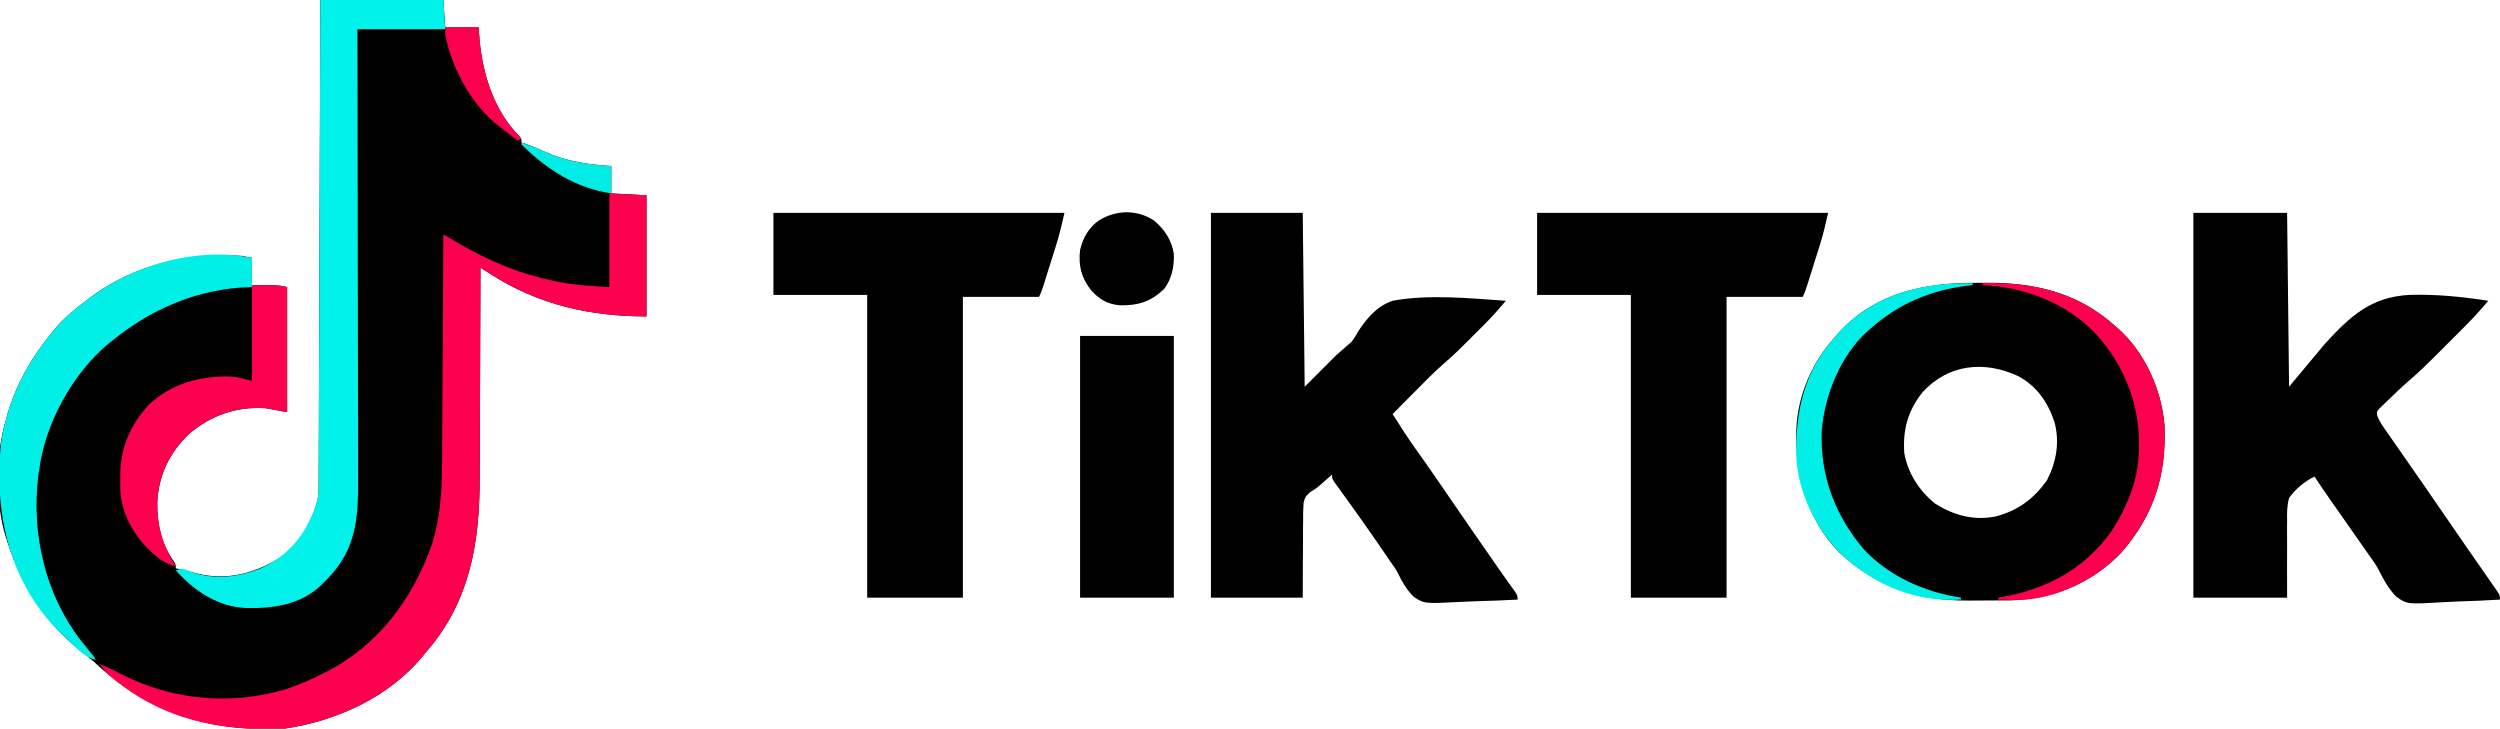 <?xml version="1.0" encoding="UTF-8"?>
<svg version="1.1" xmlns="http://www.w3.org/2000/svg" width="1280" height="373">
<path d="M0 0 C20.79 0 41.58 0 63 0 C63.33 4.62 63.66 9.24 64 14 C69.61 14 75.22 14 81 14 C81.227 16.64 81.454 19.28 81.688 22 C83.483 39.222 89.327 57.021 101.75 69.582 C103 71 103 71 103 73 C103.856 73.269 104.712 73.539 105.594 73.816 C109.011 75.004 112.213 76.429 115.5 77.938 C126.279 82.688 137.298 84.286 149 85 C149 89.62 149 94.24 149 99 C154.94 99.33 160.88 99.66 167 100 C167 120.46 167 140.92 167 162 C138.141 162 111.699 156.056 87.217 140.347 C86.237 139.72 85.257 139.092 84.247 138.445 C83.506 137.968 82.764 137.491 82 137 C81.999 137.677 81.997 138.355 81.996 139.052 C81.958 155.625 81.899 172.197 81.816 188.769 C81.776 196.784 81.744 204.798 81.729 212.813 C81.716 219.808 81.689 226.804 81.645 233.799 C81.623 237.494 81.607 241.189 81.608 244.884 C81.607 278.143 76.548 308.231 54 334 C53.411 334.732 52.822 335.464 52.215 336.219 C35.015 356.96 8.239 369.154 -18 373 C-55.474 374.955 -85.65 365.961 -113.688 340.875 C-114.394 340.23 -115.1 339.586 -115.828 338.922 C-118.128 336.887 -120.512 335.008 -122.938 333.125 C-141.859 318.035 -154.071 298.07 -161 275 C-161.32 273.96 -161.639 272.919 -161.969 271.848 C-166.349 254.468 -166.148 232.154 -161 215 C-160.671 213.805 -160.343 212.61 -160.004 211.379 C-155.493 196.379 -147.911 183.076 -138 171 C-137.428 170.276 -136.855 169.551 -136.266 168.805 C-131.53 163.054 -125.888 158.527 -120 154 C-119.219 153.392 -118.438 152.783 -117.633 152.156 C-95.27 135.591 -67.521 128.993 -40 131 C-38.35 131.33 -36.7 131.66 -35 132 C-35 136.62 -35 141.24 -35 146 C-31.659 145.969 -31.659 145.969 -28.25 145.938 C-24.165 145.9 -20.98 146.005 -17 147 C-17 168.12 -17 189.24 -17 211 C-20.63 210.34 -24.26 209.68 -28 209 C-42.979 208.04 -55.81 212.542 -67.25 222.188 C-77.256 231.701 -82.887 243.483 -83.47 257.312 C-83.62 268.322 -81.427 278.406 -74.953 287.512 C-74 289 -74 289 -74 291 C-73.29 291.133 -72.579 291.266 -71.848 291.402 C-68.998 292 -66.24 292.773 -63.438 293.562 C-47.983 297.402 -34.291 293.77 -20.883 285.73 C-10.366 278.631 -3.618 266.252 -1 254 C-0.909 252.516 -0.866 251.028 -0.861 249.541 C-0.856 248.648 -0.85 247.756 -0.845 246.836 C-0.844 245.859 -0.843 244.882 -0.842 243.876 C-0.837 242.836 -0.832 241.795 -0.827 240.723 C-0.811 237.225 -0.803 233.727 -0.795 230.229 C-0.785 227.726 -0.775 225.223 -0.765 222.72 C-0.743 217.326 -0.725 211.932 -0.709 206.537 C-0.686 198.738 -0.658 190.939 -0.629 183.139 C-0.581 170.485 -0.538 157.832 -0.497 145.178 C-0.458 132.885 -0.417 120.593 -0.372 108.301 C-0.368 107.164 -0.368 107.164 -0.364 106.005 C-0.35 102.204 -0.337 98.403 -0.323 94.602 C-0.209 63.068 -0.103 31.534 0 0 Z " fill="#000000" transform="translate(164,0)"/>
<path d="M0 0 C2.137 -0.002 4.273 -0.02 6.41 -0.039 C31 -0.141 53.301 5.23 71.97 22.185 C72.592 22.714 73.213 23.242 73.853 23.787 C87.293 35.977 95.728 54.957 97.19 72.879 C98.262 98.25 91.844 119.01 74.97 138.185 C60.316 153.654 39.779 161.973 18.709 162.571 C14.586 162.637 10.464 162.648 6.34 162.631 C3.174 162.623 0.01 162.652 -3.156 162.683 C-29.255 162.776 -50.342 155.84 -69.553 137.818 C-86.137 120.555 -91.729 98.719 -91.334 75.435 C-90.677 57.347 -83.24 40.493 -71.03 27.185 C-70.366 26.43 -69.702 25.675 -69.018 24.896 C-50.627 5.112 -25.925 -0.003 0 0 Z M-26.709 56.029 C-34.198 65.418 -36.894 75.29 -36.03 87.185 C-34.208 97.545 -28.258 106.677 -20.03 113.185 C-10.26 119.213 -0.14 121.903 11.217 119.498 C22.425 116.388 30.149 110.624 36.97 101.185 C41.852 91.731 43.625 81.567 40.845 71.185 C37.417 61.026 31.716 52.743 22.119 47.681 C5.032 39.769 -13.483 41.511 -26.709 56.029 Z " fill="#000000" transform="translate(1011.03,144.815)"/>
<path d="M0 0 C15.84 0 31.68 0 48 0 C48.33 29.37 48.66 58.74 49 89 C55.064 81.74 61.127 74.48 67.375 67 C80.44 52.728 91.116 42.941 110.844 41.98 C124.245 41.566 137.771 42.945 151 45 C146.985 49.812 142.79 54.358 138.352 58.781 C137.427 59.707 137.427 59.707 136.484 60.651 C135.19 61.947 133.894 63.241 132.597 64.534 C130.634 66.491 128.676 68.454 126.719 70.418 C121.196 75.943 115.698 81.436 109.744 86.5 C106.522 89.271 103.477 92.219 100.438 95.188 C99.797 95.79 99.157 96.393 98.498 97.014 C97.899 97.601 97.301 98.188 96.684 98.793 C96.143 99.314 95.602 99.835 95.045 100.372 C93.792 101.956 93.792 101.956 94.184 103.967 C95.049 106.121 96.053 107.833 97.379 109.738 C97.88 110.464 98.381 111.19 98.896 111.938 C99.446 112.721 99.996 113.505 100.562 114.312 C101.137 115.141 101.711 115.97 102.303 116.824 C104.196 119.554 106.098 122.277 108 125 C109.322 126.899 110.644 128.799 111.965 130.699 C113.994 133.616 116.023 136.533 118.055 139.448 C122.756 146.197 127.413 152.973 132.047 159.768 C137.189 167.3 142.401 174.783 147.621 182.262 C149.418 184.838 151.21 187.418 153 190 C153.669 190.954 153.669 190.954 154.351 191.927 C157 195.77 157 195.77 157 198 C149.959 198.434 142.921 198.73 135.87 198.934 C133.477 199.019 131.085 199.135 128.695 199.282 C109.436 200.443 109.436 200.443 103.799 196.435 C100.005 192.49 97.457 187.953 95.049 183.071 C93.699 180.407 92.036 178.063 90.258 175.668 C89.213 174.175 88.169 172.681 87.125 171.188 C85.953 169.512 84.781 167.836 83.609 166.16 C83.021 165.319 82.432 164.477 81.826 163.61 C79.933 160.904 78.037 158.2 76.141 155.496 C75.51 154.597 74.88 153.697 74.23 152.771 C73.026 151.054 71.822 149.338 70.618 147.622 C67.692 143.448 64.805 139.256 62 135 C56.79 137.605 52.373 141.259 49 146 C47.896 149.998 47.925 153.809 48 157.938 C47.989 159.058 47.978 160.179 47.967 161.333 C47.941 164.89 47.97 168.444 48 172 C47.992 174.421 47.98 176.841 47.965 179.262 C47.928 185.176 47.966 191.084 48 197 C32.16 197 16.32 197 0 197 C0 131.99 0 66.98 0 0 Z " fill="#000000" transform="translate(1123,109)"/>
<path d="M0 0 C15.51 0 31.02 0 47 0 C47.33 29.37 47.66 58.74 48 89 C53.28 83.72 58.56 78.44 64 73 C66.64 70.69 69.28 68.38 72 66 C73.926 63.364 73.926 63.364 75.336 60.723 C80.051 53.725 84.861 47.826 93 45 C111.608 41.574 132.23 43.713 151 45 C147.5 49.157 143.944 53.183 140.102 57.031 C138.764 58.371 138.764 58.371 137.398 59.738 C136.483 60.65 135.568 61.561 134.625 62.5 C133.264 63.867 133.264 63.867 131.875 65.262 C128.038 69.094 124.21 72.886 120.086 76.41 C114.424 81.268 109.25 86.644 104 91.938 C102.929 93.014 101.857 94.09 100.785 95.166 C98.187 97.775 95.593 100.386 93 103 C97.09 109.519 101.264 115.934 105.75 122.188 C106.796 123.658 107.842 125.13 108.887 126.602 C109.407 127.334 109.927 128.067 110.462 128.821 C112.858 132.215 115.213 135.636 117.562 139.062 C118.016 139.723 118.469 140.384 118.936 141.065 C120.291 143.043 121.646 145.021 123 147 C130.686 158.218 138.433 169.394 146.203 180.555 C146.829 181.455 147.455 182.356 148.1 183.284 C149.403 185.146 150.717 187.001 152.041 188.849 C152.682 189.747 153.324 190.645 153.984 191.57 C154.564 192.375 155.144 193.179 155.741 194.008 C157 196 157 196 157 198 C149.94 198.383 142.883 198.644 135.815 198.824 C133.415 198.899 131.016 199.001 128.619 199.132 C109.285 200.156 109.285 200.156 103.877 196.606 C100.357 193.169 98.035 189.19 95.891 184.794 C94.786 182.57 93.42 180.625 91.941 178.633 C91.146 177.465 90.353 176.296 89.562 175.125 C85.733 169.509 81.86 163.927 77.938 158.375 C77.442 157.673 76.947 156.971 76.437 156.248 C73.984 152.78 71.516 149.324 69.02 145.887 C68.552 145.241 68.085 144.595 67.604 143.93 C66.722 142.713 65.836 141.499 64.945 140.289 C62 136.222 62 136.222 62 134 C61.492 134.447 60.984 134.895 60.461 135.355 C59.773 135.96 59.084 136.565 58.375 137.188 C57.702 137.779 57.029 138.371 56.336 138.98 C54 141 54 141 50.904 142.898 C48.771 144.69 48.076 145.677 47.434 148.419 C47.208 151.507 47.169 154.548 47.195 157.645 C47.182 158.769 47.168 159.894 47.154 161.053 C47.116 164.64 47.12 168.226 47.125 171.812 C47.107 174.247 47.086 176.681 47.062 179.115 C47.006 185.078 47.004 191.036 47 197 C31.49 197 15.98 197 0 197 C0 131.99 0 66.98 0 0 Z " fill="#000000" transform="translate(620,109)"/>
<path d="M0 0 C49.17 0 98.34 0 149 0 C147.725 5.739 146.419 11.237 144.652 16.809 C144.436 17.501 144.219 18.194 143.995 18.908 C143.543 20.353 143.088 21.797 142.632 23.241 C141.932 25.456 141.238 27.672 140.545 29.889 C140.102 31.3 139.659 32.71 139.215 34.121 C139.008 34.782 138.8 35.444 138.587 36.125 C137.836 38.495 137.114 40.773 136 43 C123.13 43 110.26 43 97 43 C97 93.82 97 144.64 97 197 C80.83 197 64.66 197 48 197 C48 145.85 48 94.7 48 42 C32.16 42 16.32 42 0 42 C0 28.14 0 14.28 0 0 Z " fill="#000000" transform="translate(787,109)"/>
<path d="M0 0 C49.17 0 98.34 0 149 0 C147.725 5.739 146.419 11.237 144.652 16.809 C144.436 17.501 144.219 18.194 143.995 18.908 C143.543 20.353 143.088 21.797 142.632 23.241 C141.932 25.456 141.238 27.672 140.545 29.889 C140.102 31.3 139.659 32.71 139.215 34.121 C139.008 34.782 138.8 35.444 138.587 36.125 C137.836 38.495 137.114 40.773 136 43 C123.13 43 110.26 43 97 43 C97 93.82 97 144.64 97 197 C80.83 197 64.66 197 48 197 C48 145.85 48 94.7 48 42 C32.16 42 16.32 42 0 42 C0 28.14 0 14.28 0 0 Z " fill="#000000" transform="translate(396,109)"/>
<path d="M0 0 C6.27 0.33 12.54 0.66 19 1 C19 21.46 19 41.92 19 63 C-9.859 63 -36.301 57.056 -60.783 41.347 C-61.763 40.72 -62.743 40.092 -63.753 39.445 C-64.494 38.968 -65.236 38.491 -66 38 C-66.001 38.677 -66.003 39.355 -66.004 40.052 C-66.042 56.625 -66.101 73.197 -66.184 89.769 C-66.224 97.784 -66.256 105.798 -66.271 113.813 C-66.284 120.808 -66.311 127.804 -66.355 134.799 C-66.377 138.494 -66.393 142.189 -66.392 145.884 C-66.393 179.143 -71.452 209.231 -94 235 C-94.589 235.732 -95.178 236.464 -95.785 237.219 C-112.985 257.96 -139.761 270.154 -166 274 C-200.288 275.788 -230.71 268.957 -257 246 C-258.378 244.37 -259.728 242.714 -261 241 C-257.412 242.338 -254.069 243.981 -250.684 245.767 C-224.392 259.532 -193.92 262.393 -165.404 253.787 C-159.009 251.693 -152.982 249.07 -147 246 C-146.403 245.703 -145.806 245.405 -145.19 245.099 C-118.396 231.592 -100.444 207.325 -90.754 179.41 C-86.797 166.525 -85.706 153.506 -85.681 140.088 C-85.671 138.789 -85.661 137.489 -85.651 136.151 C-85.624 132.641 -85.608 129.132 -85.595 125.623 C-85.579 121.935 -85.553 118.248 -85.527 114.56 C-85.481 107.601 -85.444 100.643 -85.411 93.684 C-85.372 85.751 -85.323 77.819 -85.273 69.886 C-85.17 53.591 -85.08 37.296 -85 21 C-84.181 21.48 -83.363 21.959 -82.519 22.453 C-80.904 23.398 -80.904 23.398 -79.257 24.361 C-78.191 24.985 -77.125 25.609 -76.026 26.252 C-60.908 34.986 -45.621 41.289 -28.5 44.812 C-27.504 45.02 -26.509 45.227 -25.483 45.44 C-16.862 47.097 -8.955 47.44 0 48 C0 32.16 0 16.32 0 0 Z " fill="#FE004E" transform="translate(312,99)"/>
<path d="M0 0 C20.79 0 41.58 0 63 0 C63.33 4.95 63.66 9.9 64 15 C49.15 15 34.3 15 19 15 C19.01 19.677 19.01 19.677 19.02 24.448 C19.08 53.07 19.125 81.693 19.153 110.315 C19.157 114.07 19.161 117.825 19.165 121.58 C19.166 122.327 19.166 123.075 19.167 123.845 C19.18 135.932 19.204 148.02 19.231 160.107 C19.26 172.519 19.276 184.932 19.282 197.344 C19.286 204.996 19.299 212.649 19.324 220.302 C19.342 226.18 19.343 232.058 19.339 237.936 C19.34 240.34 19.346 242.744 19.358 245.148 C19.447 264.844 18.491 280.779 4.25 295.746 C3.136 296.862 3.136 296.862 2 298 C1.134 298.884 1.134 298.884 0.25 299.785 C-10.341 309.74 -24.156 311.594 -38.039 311.309 C-51.942 310.677 -63.256 303.411 -72.637 293.504 C-73.312 292.759 -73.312 292.759 -74 292 C-70.641 290.88 -70.259 291.054 -67.188 292.375 C-55.211 297.118 -42.062 295.704 -30.305 290.898 C-16.504 284.357 -8.502 274.864 -2.91 260.629 C-1.595 256.831 -0.875 253.569 -0.861 249.541 C-0.856 248.648 -0.85 247.756 -0.845 246.836 C-0.844 245.859 -0.843 244.882 -0.842 243.876 C-0.837 242.836 -0.832 241.795 -0.827 240.723 C-0.811 237.225 -0.803 233.727 -0.795 230.229 C-0.785 227.726 -0.775 225.223 -0.765 222.72 C-0.743 217.326 -0.725 211.932 -0.709 206.537 C-0.686 198.738 -0.658 190.939 -0.629 183.139 C-0.581 170.485 -0.538 157.832 -0.497 145.178 C-0.458 132.885 -0.417 120.593 -0.372 108.301 C-0.37 107.543 -0.367 106.785 -0.364 106.005 C-0.35 102.204 -0.337 98.403 -0.323 94.602 C-0.209 63.068 -0.103 31.534 0 0 Z " fill="#00F2EA" transform="translate(164,0)"/>
<path d="M0 0 C15.84 0 31.68 0 48 0 C48 44.22 48 88.44 48 134 C32.16 134 16.32 134 0 134 C0 89.78 0 45.56 0 0 Z " fill="#000000" transform="translate(553,172)"/>
<path d="M0 0 C0 4.95 0 9.9 0 15 C-1.959 15.082 -3.919 15.165 -5.938 15.25 C-30.084 17.027 -52.236 26.861 -71 42 C-71.78 42.614 -72.56 43.227 -73.363 43.859 C-91.897 59.266 -106.053 85.079 -109 109 C-109.108 109.732 -109.217 110.464 -109.328 111.219 C-113.094 140.947 -105.955 172.213 -87.495 196.065 C-86.078 197.84 -84.64 199.594 -83.188 201.34 C-81 204 -81 204 -80 206 C-84.678 204.544 -87.771 201.814 -91.25 198.5 C-91.823 197.958 -92.396 197.416 -92.986 196.858 C-94.669 195.25 -96.337 193.628 -98 192 C-98.812 191.214 -99.624 190.427 -100.461 189.617 C-120.122 169.246 -129.225 141.365 -129.25 113.562 C-129.251 112.886 -129.251 112.21 -129.252 111.514 C-129.236 101.655 -128.853 92.506 -126 83 C-125.671 81.805 -125.343 80.61 -125.004 79.379 C-120.493 64.379 -112.911 51.076 -103 39 C-102.428 38.276 -101.855 37.551 -101.266 36.805 C-96.53 31.054 -90.888 26.527 -85 22 C-84.219 21.392 -83.438 20.783 -82.633 20.156 C-59.896 3.314 -28.047 -5.609 0 0 Z " fill="#00F0E8" transform="translate(129,132)"/>
<path d="M0 0 C14 0 14 0 18 1 C18 22.12 18 43.24 18 65 C14.37 64.34 10.74 63.68 7 63 C-7.979 62.04 -20.81 66.542 -32.25 76.188 C-42.256 85.701 -47.887 97.483 -48.47 111.312 C-48.635 123.382 -45.448 133.773 -39 144 C-43.931 142.696 -47.258 140.559 -50.938 137.125 C-51.458 136.642 -51.979 136.159 -52.515 135.661 C-60.914 127.532 -66.848 116.521 -67.434 104.73 C-67.457 102.883 -67.458 101.035 -67.438 99.188 C-67.429 98.218 -67.421 97.248 -67.412 96.249 C-67.09 82.571 -62.082 71.519 -52.938 61.312 C-41.25 50.437 -27.281 46.648 -11.641 46.699 C-8 47 -8 47 0 49 C0 32.83 0 16.66 0 0 Z " fill="#FD004E" transform="translate(129,146)"/>
<path d="M0 0 C25.552 -0.652 48.604 4.384 68 22 C68.621 22.529 69.243 23.057 69.883 23.602 C83.323 35.791 91.758 54.772 93.22 72.694 C94.291 98.065 87.874 118.825 71 138 C57.809 151.924 38.069 161.643 18.777 162.18 C15.182 162.214 11.593 162.136 8 162 C8 161.67 8 161.34 8 161 C8.932 160.841 9.864 160.683 10.824 160.52 C33.382 156.391 52.271 146.148 65.863 127.266 C73.459 115.657 79.41 102.048 80 88 C80.077 86.355 80.077 86.355 80.156 84.676 C80.708 62.294 72.685 41.628 57.415 25.251 C42.282 9.827 21.364 1.905 0 1 C0 0.67 0 0.34 0 0 Z " fill="#FC004E" transform="translate(1015,145)"/>
<path d="M0 0 C0 0.33 0 0.66 0 1 C-0.837 1.086 -1.673 1.173 -2.535 1.262 C-21.288 3.525 -37.795 10.435 -52 23 C-52.918 23.777 -52.918 23.777 -53.855 24.57 C-67.736 37.212 -75.949 57.523 -77.281 75.875 C-78.09 98.752 -70.511 118.689 -55.812 136.188 C-42.798 150.118 -24.635 158.157 -6 161 C-6 161.33 -6 161.66 -6 162 C-29.011 163.313 -48.854 155.112 -66 140 C-79.844 127.013 -89.602 107.293 -90.336 88.215 C-90.676 64.908 -86.162 44.615 -70 27 C-69.336 26.245 -68.672 25.489 -67.988 24.711 C-49.965 5.322 -25.532 -0.36 0 0 Z " fill="#00F0E8" transform="translate(1010,145)"/>
<path d="M0 0 C5.375 4.624 8.888 9.944 10 17 C10.234 23.55 8.983 29.698 5 35 C-1.971 41.563 -8.28 43.491 -17.773 43.309 C-24.072 42.706 -28.066 40.286 -32.312 35.688 C-37.368 29.186 -38.929 23.106 -38 15 C-36.581 8.784 -33.58 3.518 -28.262 -0.223 C-19.267 -5.597 -8.858 -5.834 0 0 Z " fill="#000000" transform="translate(591,113)"/>
<path d="M0 0 C5.61 0 11.22 0 17 0 C17.227 2.64 17.454 5.28 17.688 8 C19.556 25.922 25.863 44.15 39 57 C38.01 57.495 38.01 57.495 37 58 C35.624 56.939 34.249 55.876 32.875 54.812 C32.109 54.221 31.344 53.629 30.555 53.02 C29.712 52.353 28.869 51.687 28 51 C27.01 50.218 26.02 49.435 25 48.629 C12.189 37.403 3.362 20.565 0 4 C0 2.68 0 1.36 0 0 Z " fill="#FC004D" transform="translate(228,14)"/>
<path d="M0 0 C4.331 1.363 8.376 3.044 12.5 4.938 C23.279 9.688 34.298 11.286 46 12 C46 16.62 46 21.24 46 26 C27.932 23.459 12.808 13.681 0 1 C0 0.67 0 0.34 0 0 Z " fill="#00ECE5" transform="translate(267,73)"/>
</svg>
